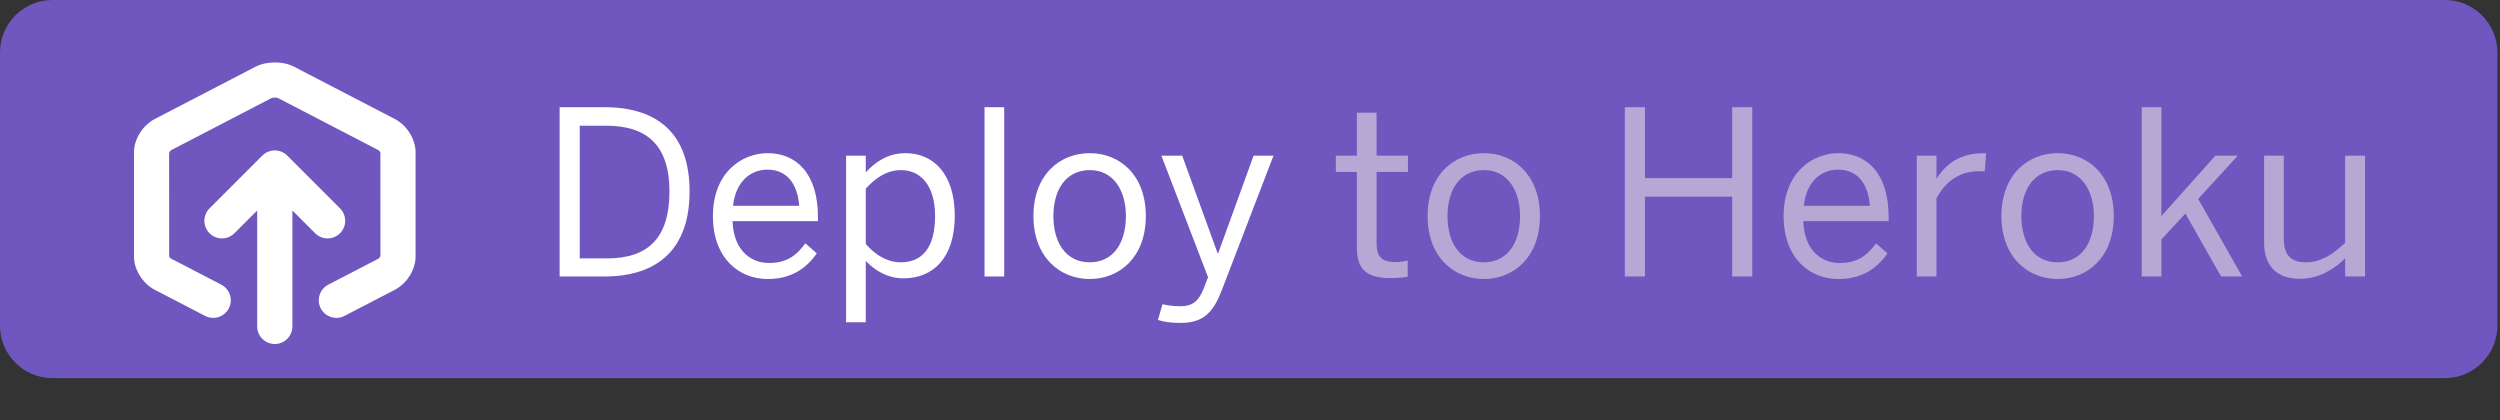 <?xml version="1.0" encoding="UTF-8" standalone="no"?>
<svg width="119px" height="20px" viewBox="0 0 119 20" version="1.1" xmlns="http://www.w3.org/2000/svg" xmlns:xlink="http://www.w3.org/1999/xlink" xmlns:sketch="http://www.bohemiancoding.com/sketch/ns">
    <rect x="0" y="0" width="119" height="20" fill="#333333" stroke="none"/>
    <!-- Generator: Sketch 3.3.1 (12005) - http://www.bohemiancoding.com/sketch -->
    <title>deploy_to_heroku_xs</title>
    <desc>Created with Sketch.</desc>
    <defs></defs>
    <g id="Page-1" stroke="none" stroke-width="1" fill="none" fill-rule="evenodd" sketch:type="MSPage">
        <g id="Deploy-to-Heroku---XS" sketch:type="MSArtboardGroup">
            <g sketch:type="MSLayerGroup">
                <path d="M2.5,0 L116.375,0 C117.756,0 118.875,1.119 118.875,2.5 L118.875,15.5 C118.875,16.881 117.756,18 116.375,18 L2.5,18 C1.119,18 0,16.881 0,15.5 L0,2.5 C0,1.119 1.119,0 2.5,0" id="Background" fill="#7056BF" sketch:type="MSShapeGroup"></path>
                <g id="Icon" transform="translate(6, 2.7)" fill="#FFFFFF" sketch:type="MSShapeGroup">
                    <path d="M12.793,2.964 L8.004,0.479 C7.469,0.201 6.691,0.202 6.157,0.479 L1.367,2.964 C0.793,3.262 0.378,3.927 0.378,4.544 L0.378,9.515 C0.378,10.134 0.794,10.797 1.367,11.095 L3.762,12.337 C4.172,12.548 4.679,12.39 4.892,11.98 C5.105,11.569 4.945,11.064 4.534,10.85 L2.142,9.609 C2.11,9.589 2.06,9.518 2.053,9.515 L2.05,4.579 C2.06,4.541 2.11,4.47 2.14,4.451 L6.926,1.967 C6.994,1.938 7.169,1.939 7.232,1.966 L12.018,4.45 C12.05,4.47 12.1,4.541 12.107,4.544 L12.109,9.481 C12.1,9.518 12.05,9.589 12.021,9.608 L9.626,10.85 C9.215,11.064 9.056,11.569 9.268,11.98 C9.417,12.267 9.711,12.432 10.013,12.432 C10.143,12.432 10.275,12.402 10.398,12.337 L12.792,11.095 C13.366,10.797 13.782,10.134 13.782,9.515 L13.782,4.544 C13.782,3.927 13.367,3.262 12.793,2.964" id="Fill-2"></path>
                    <path d="M10.186,8.402 C10.513,8.075 10.513,7.545 10.186,7.218 L7.673,4.705 C7.596,4.627 7.503,4.566 7.4,4.523 C7.196,4.439 6.964,4.439 6.76,4.523 C6.657,4.566 6.565,4.627 6.487,4.705 L3.974,7.218 C3.647,7.545 3.647,8.075 3.974,8.402 C4.138,8.566 4.352,8.648 4.567,8.648 C4.781,8.648 4.996,8.566 5.159,8.402 L6.242,7.319 L6.242,12.837 C6.242,13.3 6.617,13.674 7.08,13.674 C7.543,13.674 7.918,13.3 7.918,12.837 L7.918,7.319 L9.001,8.402 C9.164,8.566 9.379,8.648 9.593,8.648 C9.808,8.648 10.022,8.566 10.186,8.402" id="Fill-3"></path>
                </g>
                <path d="M66.189,13.237 C66.484,13.237 66.843,13.205 67.006,13.172 L67.006,12.399 C66.854,12.442 66.625,12.475 66.418,12.475 C65.721,12.475 65.525,12.17 65.525,11.56 L65.525,8.184 L67.017,8.184 L67.017,7.41 L65.525,7.41 L65.525,5.363 L64.588,5.363 L64.588,7.41 L63.586,7.41 L63.586,8.184 L64.588,8.184 L64.588,11.767 C64.588,12.769 64.98,13.237 66.189,13.237 L66.189,13.237 Z M70.633,13.281 C72.038,13.281 73.301,12.257 73.301,10.286 C73.301,8.304 72.038,7.291 70.633,7.291 C69.217,7.291 67.954,8.304 67.954,10.286 C67.954,12.257 69.228,13.281 70.633,13.281 L70.633,13.281 Z M70.633,12.486 C69.468,12.486 68.901,11.505 68.901,10.286 C68.901,8.99 69.533,8.097 70.633,8.097 C71.777,8.097 72.354,9.088 72.354,10.286 C72.354,11.604 71.722,12.486 70.633,12.486 L70.633,12.486 Z M77.342,13.161 L78.3,13.161 L78.3,9.36 L82.45,9.36 L82.45,13.161 L83.408,13.161 L83.408,5.102 L82.45,5.102 L82.45,8.478 L78.3,8.478 L78.3,5.102 L77.342,5.102 L77.342,13.161 L77.342,13.161 Z M87.503,13.281 C88.582,13.281 89.311,12.823 89.845,12.061 L89.3,11.582 C88.865,12.181 88.396,12.518 87.569,12.518 C86.621,12.518 85.87,11.821 85.837,10.525 L89.899,10.525 L89.899,10.329 C89.899,8.249 88.865,7.291 87.503,7.291 C86.295,7.291 84.9,8.195 84.9,10.286 C84.9,12.29 86.142,13.281 87.503,13.281 L87.503,13.281 Z M85.859,9.796 C85.99,8.609 86.719,8.075 87.493,8.075 C88.44,8.075 88.93,8.772 89.006,9.796 L85.859,9.796 L85.859,9.796 Z M91.239,13.161 L92.176,13.161 L92.176,9.447 C92.6,8.63 93.287,8.151 94.201,8.151 C94.234,8.151 94.441,8.151 94.474,8.162 L94.539,7.291 L94.419,7.291 C93.298,7.291 92.622,7.813 92.198,8.478 L92.176,8.478 L92.176,7.41 L91.239,7.41 L91.239,13.161 L91.239,13.161 Z M97.948,13.281 C99.353,13.281 100.616,12.257 100.616,10.286 C100.616,8.304 99.353,7.291 97.948,7.291 C96.532,7.291 95.269,8.304 95.269,10.286 C95.269,12.257 96.543,13.281 97.948,13.281 L97.948,13.281 Z M97.948,12.486 C96.783,12.486 96.216,11.505 96.216,10.286 C96.216,8.99 96.848,8.097 97.948,8.097 C99.092,8.097 99.669,9.088 99.669,10.286 C99.669,11.604 99.037,12.486 97.948,12.486 L97.948,12.486 Z M101.945,13.161 L102.882,13.161 L102.882,11.397 L104.025,10.166 L105.724,13.161 L106.726,13.161 L104.635,9.469 L106.519,7.41 L105.452,7.41 L102.882,10.286 L102.882,5.102 L101.945,5.102 L101.945,13.161 L101.945,13.161 Z M109.471,13.27 C110.407,13.27 111.126,12.791 111.627,12.301 L111.627,13.161 L112.575,13.161 L112.575,7.41 L111.627,7.41 L111.627,11.56 C111.028,12.126 110.462,12.486 109.765,12.486 C109.035,12.486 108.708,12.126 108.708,11.364 L108.708,7.41 L107.772,7.41 L107.772,11.56 C107.772,12.649 108.371,13.27 109.471,13.27 L109.471,13.27 Z" id="To-Heroku" fill="#B7A7D5" sketch:type="MSShapeGroup"></path>
                <path d="M26.638,13.161 L28.762,13.161 C31.321,13.161 32.824,11.843 32.824,9.11 C32.824,6.408 31.354,5.102 28.762,5.102 L26.638,5.102 L26.638,13.161 L26.638,13.161 Z M27.596,12.301 L27.596,5.984 L28.86,5.984 C30.82,5.984 31.866,6.942 31.866,9.11 C31.866,11.353 30.831,12.301 28.881,12.301 L27.596,12.301 L27.596,12.301 Z M36.538,13.281 C37.616,13.281 38.346,12.823 38.88,12.061 L38.335,11.582 C37.899,12.181 37.431,12.518 36.603,12.518 C35.656,12.518 34.904,11.821 34.871,10.525 L38.934,10.525 L38.934,10.329 C38.934,8.249 37.899,7.291 36.538,7.291 C35.329,7.291 33.935,8.195 33.935,10.286 C33.935,12.29 35.176,13.281 36.538,13.281 L36.538,13.281 Z M34.893,9.796 C35.024,8.609 35.754,8.075 36.527,8.075 C37.475,8.075 37.965,8.772 38.041,9.796 L34.893,9.796 L34.893,9.796 Z M40.273,15.339 L41.21,15.339 L41.21,12.42 C41.7,12.932 42.299,13.248 43.007,13.248 C44.412,13.248 45.447,12.279 45.447,10.275 C45.447,8.271 44.423,7.291 43.105,7.291 C42.245,7.291 41.646,7.726 41.21,8.206 L41.21,7.41 L40.273,7.41 L40.273,15.339 L40.273,15.339 Z M42.877,12.486 C42.267,12.486 41.711,12.181 41.21,11.615 L41.21,8.979 C41.689,8.456 42.223,8.097 42.887,8.097 C43.813,8.097 44.51,8.815 44.51,10.286 C44.51,11.811 43.879,12.486 42.877,12.486 L42.877,12.486 Z M46.863,13.161 L47.8,13.161 L47.8,5.102 L46.863,5.102 L46.863,13.161 Z M51.873,13.281 C53.278,13.281 54.541,12.257 54.541,10.286 C54.541,8.304 53.278,7.291 51.873,7.291 C50.457,7.291 49.193,8.304 49.193,10.286 C49.193,12.257 50.468,13.281 51.873,13.281 L51.873,13.281 Z M51.873,12.486 C50.707,12.486 50.141,11.505 50.141,10.286 C50.141,8.99 50.773,8.097 51.873,8.097 C53.016,8.097 53.593,9.088 53.593,10.286 C53.593,11.604 52.962,12.486 51.873,12.486 L51.873,12.486 Z M56.196,15.372 C57.318,15.372 57.765,14.827 58.157,13.815 L60.618,7.41 L59.671,7.41 L57.983,12.061 L57.961,12.061 L56.273,7.41 L55.282,7.41 L57.503,13.194 L57.285,13.76 C57.057,14.326 56.774,14.577 56.186,14.577 C55.783,14.577 55.499,14.522 55.336,14.479 L55.118,15.23 C55.369,15.307 55.685,15.372 56.196,15.372 L56.196,15.372 Z" id="Deploy" fill="#FFFFFF" sketch:type="MSShapeGroup"></path>
            </g>
        </g>
    </g>
</svg>